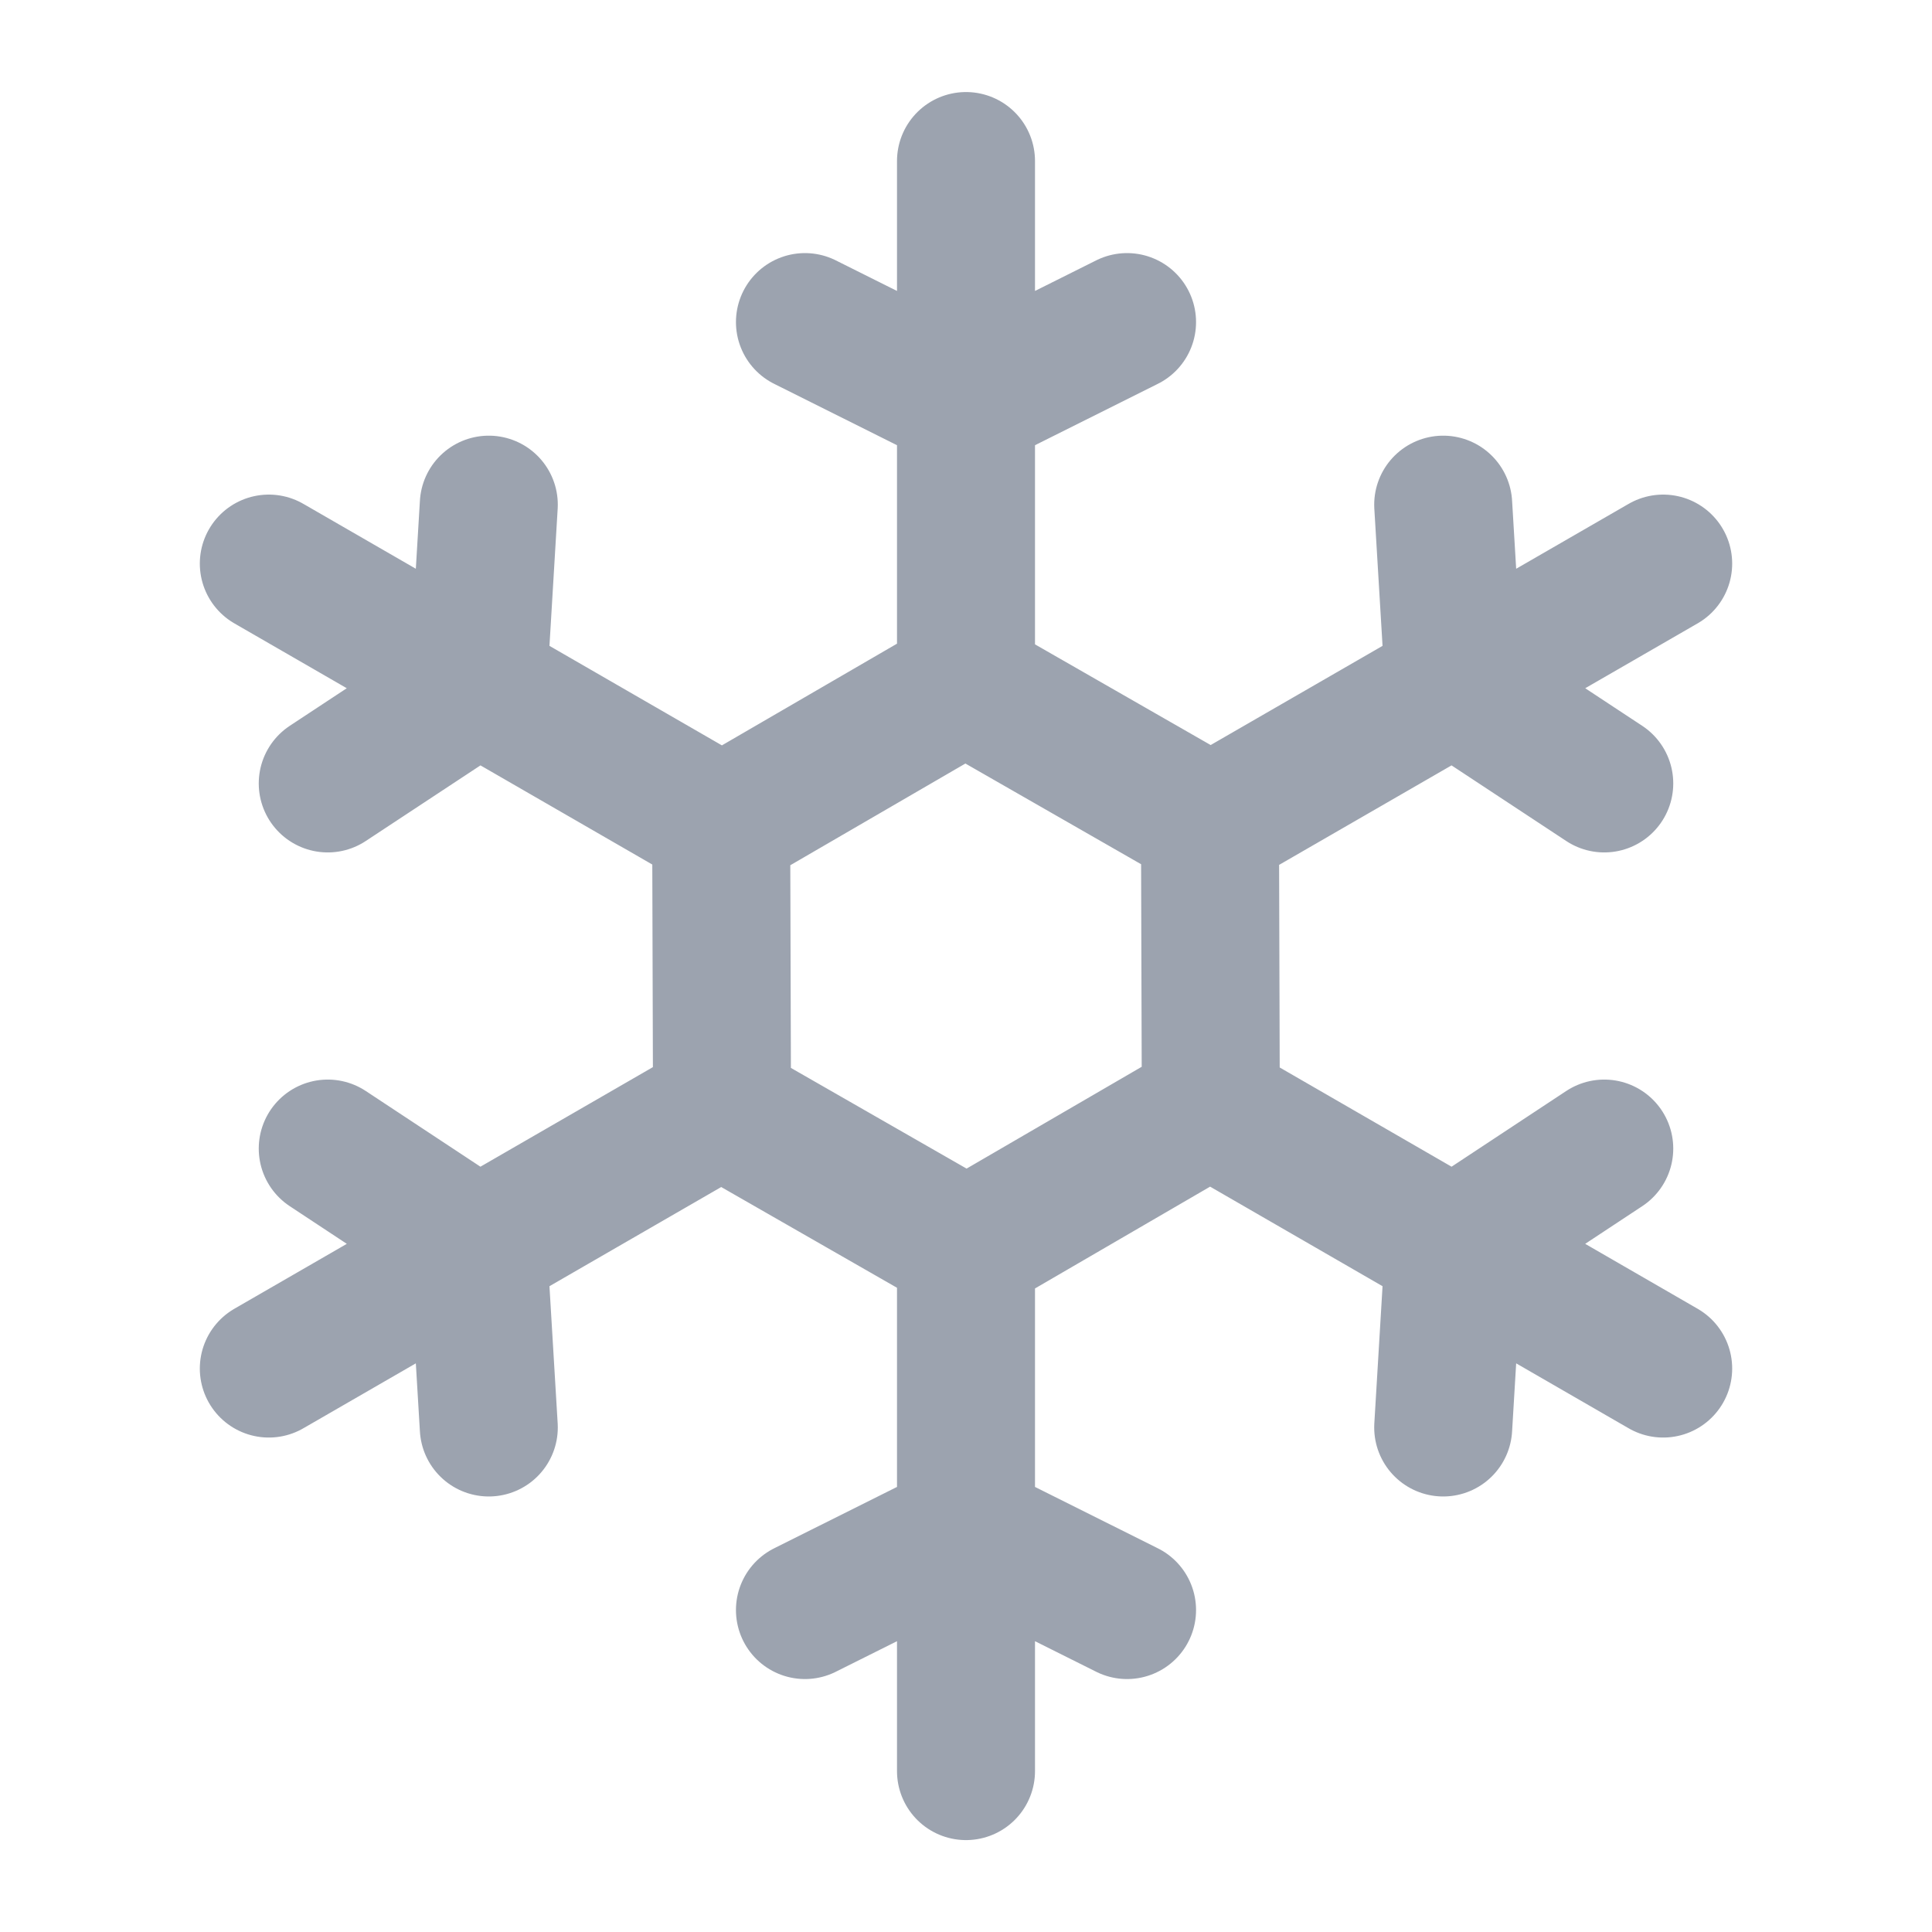 <svg width="14" height="14" viewBox="0 0 14 14" fill="none" xmlns="http://www.w3.org/2000/svg">
<path d="M5.833 2.334L7 2.917L8.167 2.334M7 1.167V4.959L8.75 5.962M10.458 3.657L10.536 4.959L11.625 5.677M12.052 4.084L8.768 5.979L8.774 7.997M11.625 8.323L10.536 9.042L10.458 10.344M12.052 9.917L8.768 8.021L7.024 9.035M8.167 11.667L7 11.084L5.833 11.667M7 12.834V9.042L5.25 8.039M3.542 10.344L3.464 9.042L2.375 8.323M1.948 9.917L5.232 8.021L5.226 6.004M2.375 5.677L3.464 4.959L3.542 3.657M1.948 4.084L5.232 5.979L6.976 4.966" stroke="#9CA3AF" stroke-linecap="round" stroke-linejoin="round"/>
</svg>
